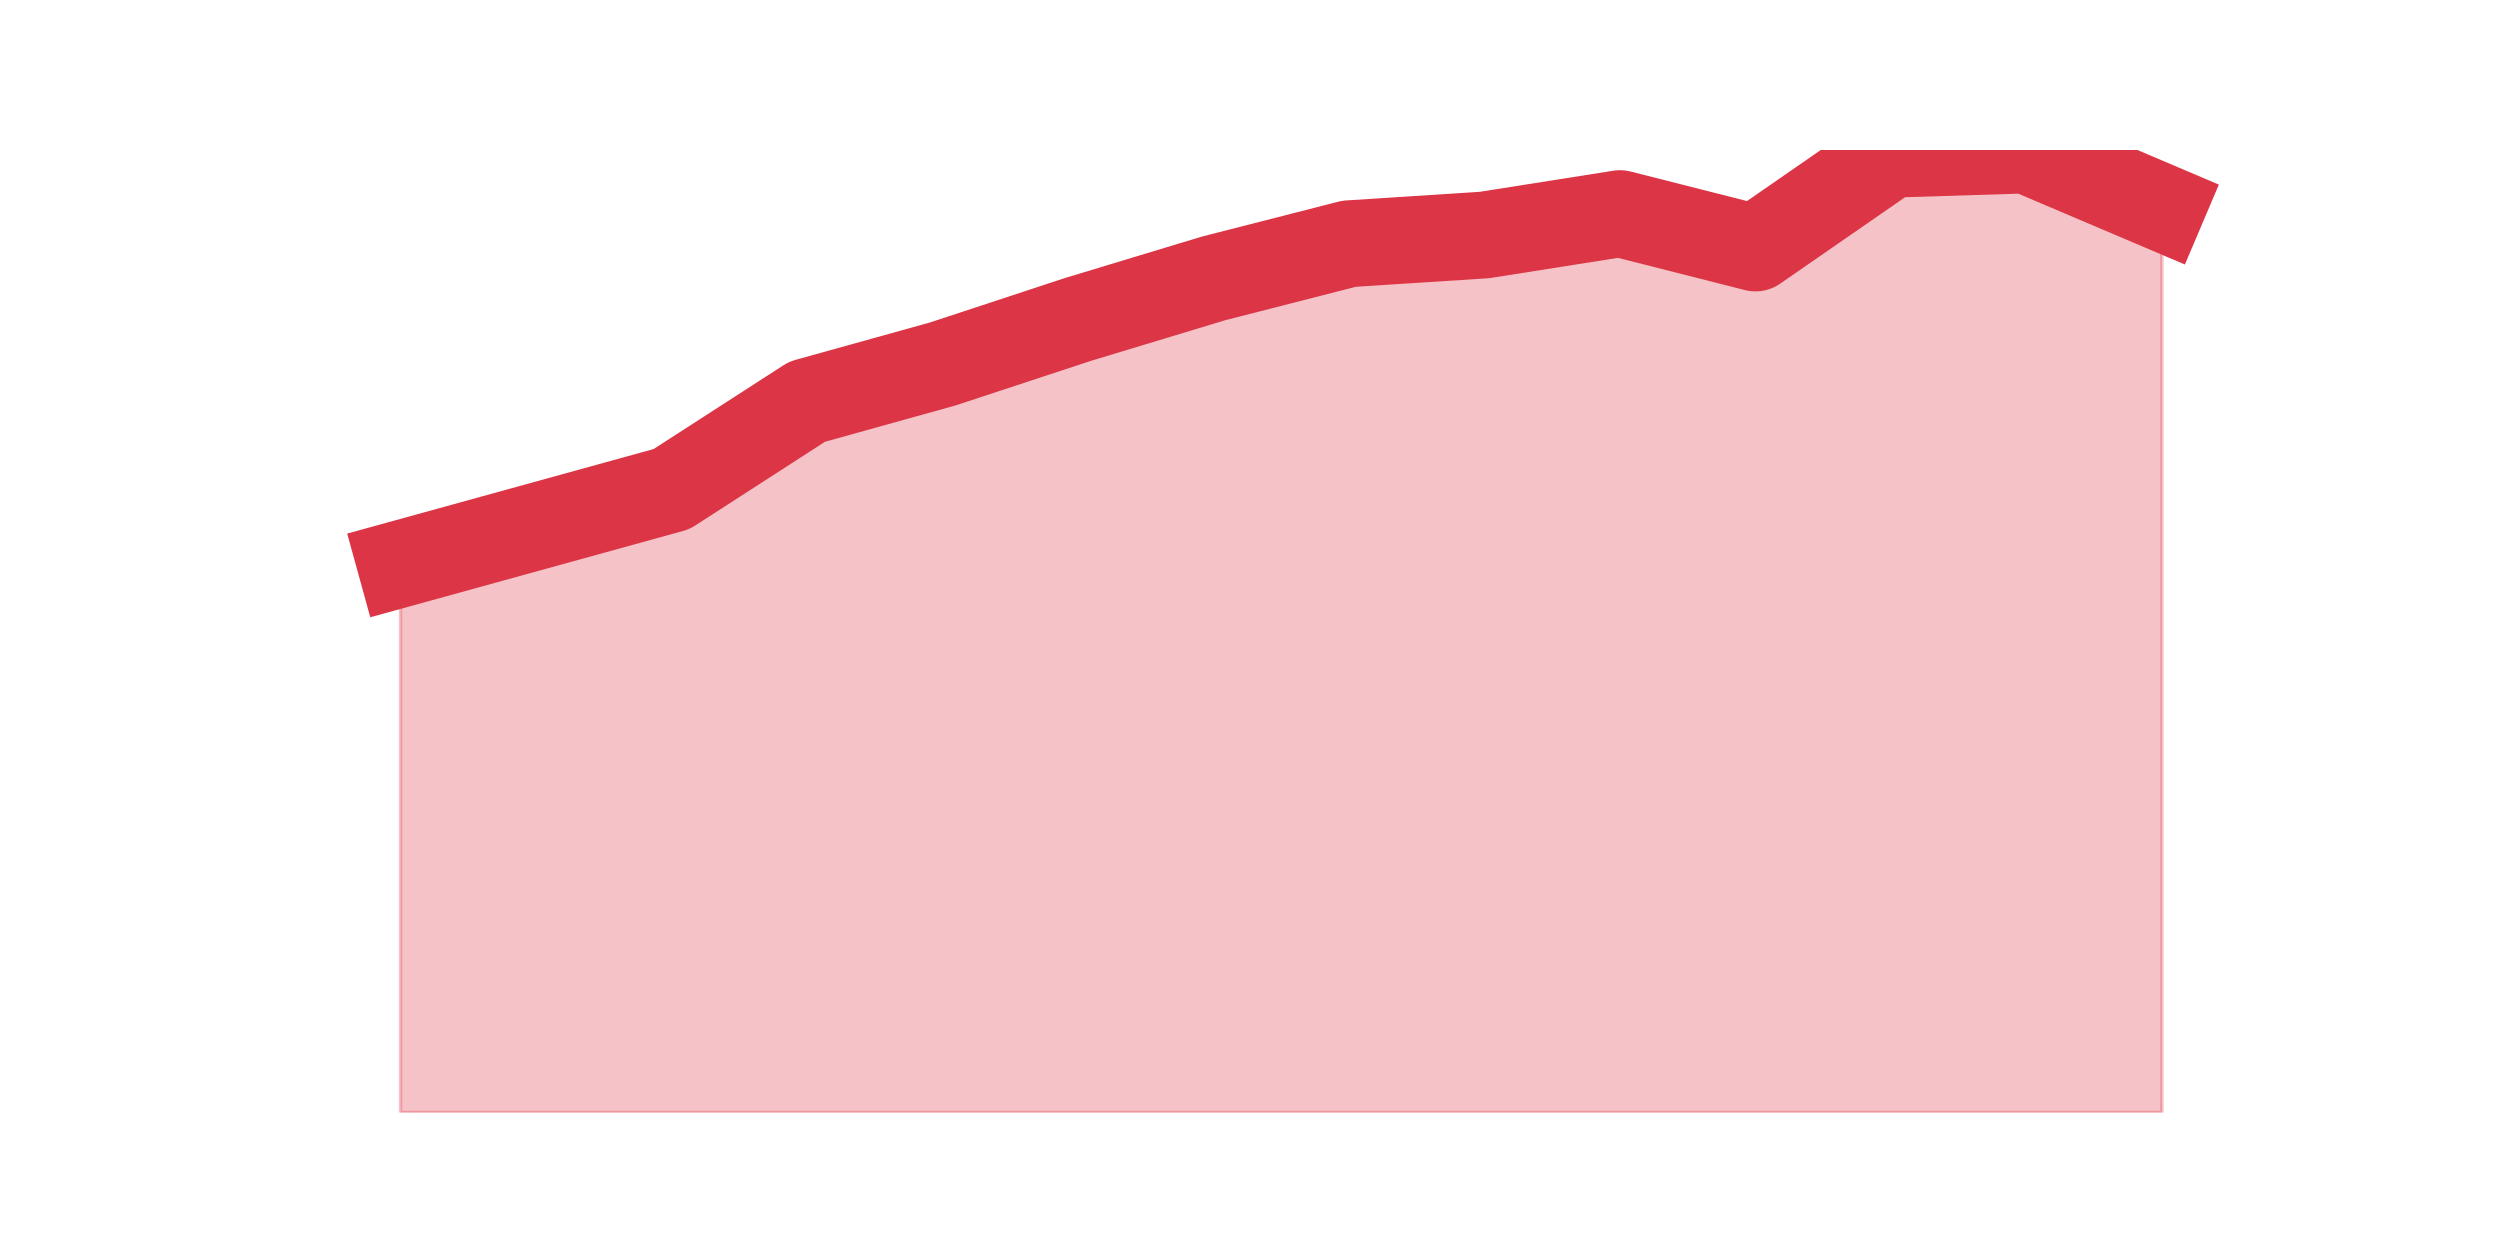 <?xml version="1.0" encoding="utf-8" standalone="no"?>
<!DOCTYPE svg PUBLIC "-//W3C//DTD SVG 1.1//EN"
  "http://www.w3.org/Graphics/SVG/1.1/DTD/svg11.dtd">
<svg height="360pt" version="1.1" viewBox="0 0 720 360" width="720pt" xmlns="http://www.w3.org/2000/svg" xmlns:xlink="http://www.w3.org/1999/xlink">
 <defs>
  <style type="text/css">*{stroke-linecap:butt;stroke-linejoin:round;}</style>
 </defs>
 <g id="figure_1">
  <g id="patch_1">
   <path d="M 0 360 
L 720 360 
L 720 0 
L 0 0 
z
" style="fill:none;"/>
  </g>
  <g id="axes_1">
   <g id="matplotlib.axis_1"/>
   <g id="matplotlib.axis_2"/>
   <g id="PolyCollection_1">
    <defs>
     <path d="M 115.364 -197.603 
L 115.364 -39.6 
L 154.385 -39.6 
L 193.406 -39.6 
L 232.427 -39.6 
L 271.448 -39.6 
L 310.469 -39.6 
L 349.49 -39.6 
L 388.51 -39.6 
L 427.531 -39.6 
L 466.552 -39.6 
L 505.573 -39.6 
L 544.594 -39.6 
L 583.615 -39.6 
L 622.636 -39.6 
L 622.636 -300.218 
L 622.636 -300.218 
L 583.615 -316.8 
L 544.594 -315.585 
L 505.573 -288.585 
L 466.552 -298.482 
L 427.531 -292.318 
L 388.51 -289.801 
L 349.49 -279.817 
L 310.469 -268.01 
L 271.448 -255.161 
L 232.427 -244.31 
L 193.406 -219.133 
L 154.385 -208.368 
L 115.364 -197.603 
z
" id="mf8fd9c6557" style="stroke:#dc3545;stroke-opacity:0.3;"/>
    </defs>
    <g clip-path="url(#pb376608548)">
     <use style="fill:#dc3545;fill-opacity:0.3;stroke:#dc3545;stroke-opacity:0.3;" x="0" xlink:href="#mf8fd9c6557" y="360"/>
    </g>
   </g>
   <g id="line2d_1">
    <path clip-path="url(#pb376608548)" d="M 115.364 162.397 
L 154.385 151.632 
L 193.406 140.867 
L 232.427 115.69 
L 271.448 104.839 
L 310.469 91.99 
L 349.49 80.183 
L 388.51 70.199 
L 427.531 67.682 
L 466.552 61.518 
L 505.573 71.415 
L 544.594 44.415 
L 583.615 43.2 
L 622.636 59.782 
" style="fill:none;stroke:#dc3545;stroke-linecap:square;stroke-width:25;"/>
   </g>
  </g>
 </g>
 <defs>
  <clipPath id="pb376608548">
   <rect height="277.2" width="558" x="90" y="43.2"/>
  </clipPath>
 </defs>
</svg>
